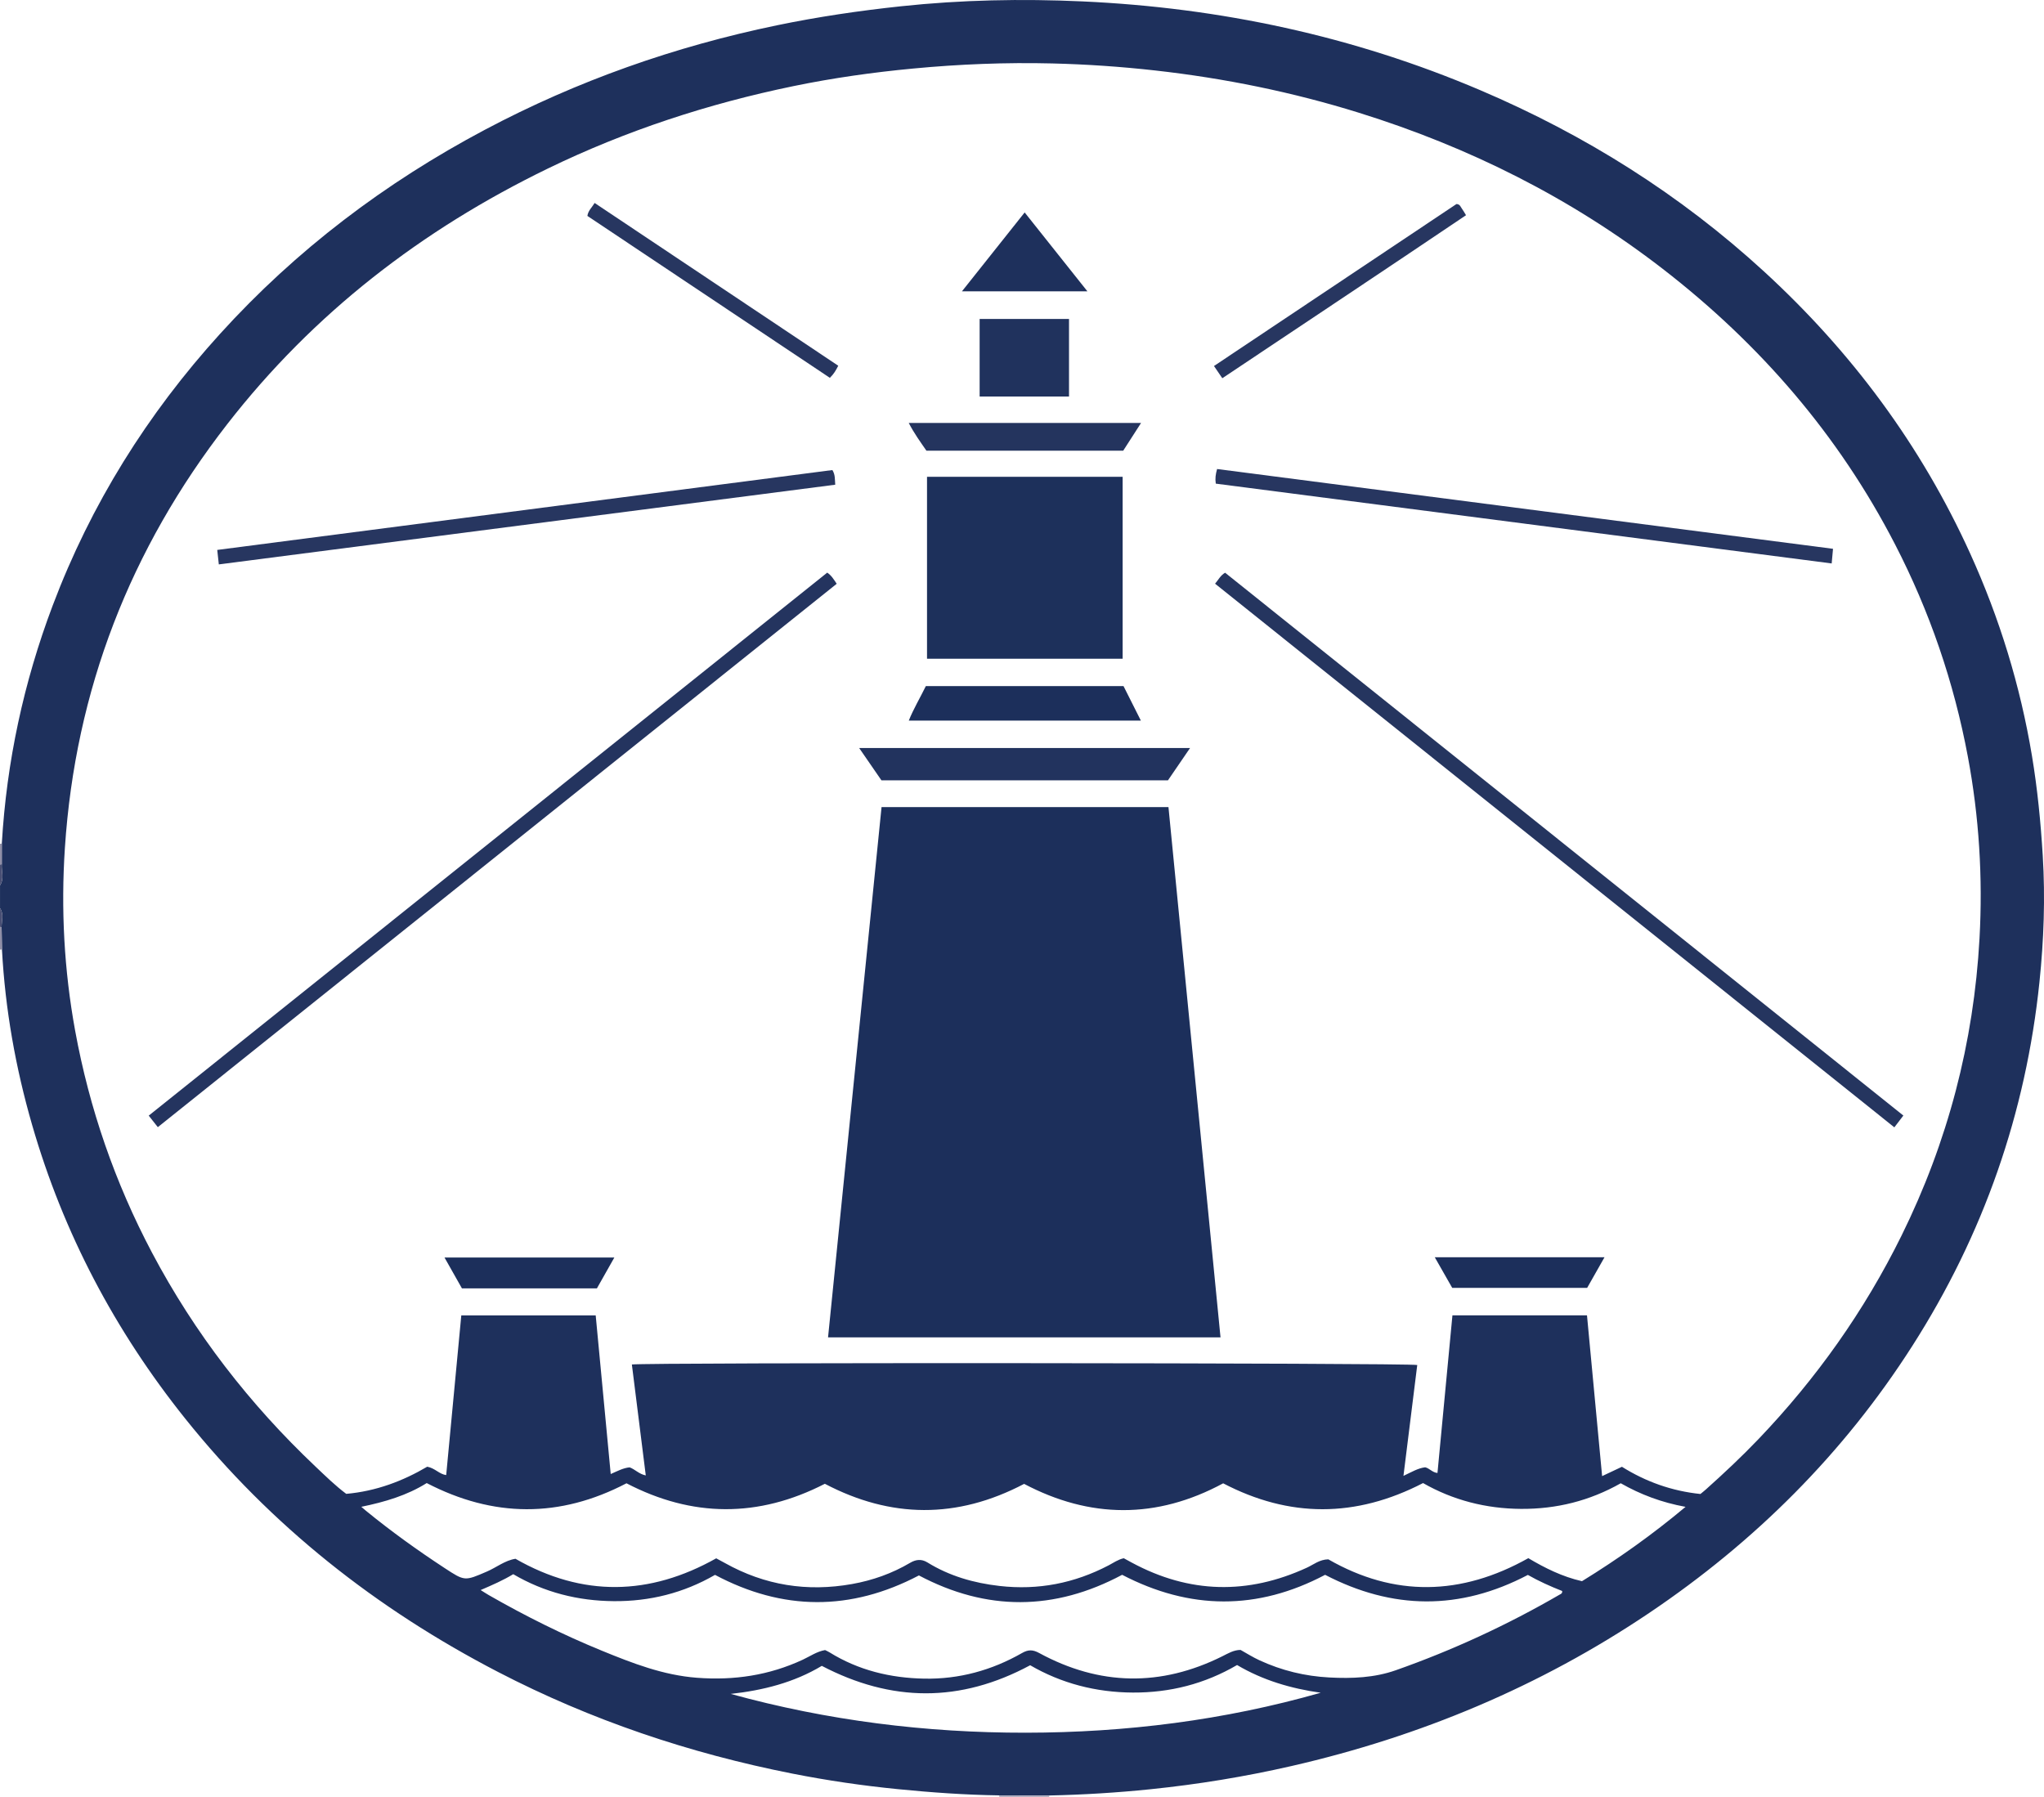 <?xml version="1.0" encoding="iso-8859-1"?>
<!-- Generator: Adobe Illustrator 27.0.0, SVG Export Plug-In . SVG Version: 6.00 Build 0)  -->
<svg version="1.1" id="Layer_1" xmlns="http://www.w3.org/2000/svg" xmlns:xlink="http://www.w3.org/1999/xlink" x="0px" y="0px"
	 viewBox="0 0 235.897 207.418" style="enable-background:new 0 0 235.897 207.418;" xml:space="preserve">
<g>
	<path style="fill:#1E305C;" d="M0.21,97.365c0.551-9.456,2.525-18.612,5.866-27.468c4.414-11.7,10.927-22.117,19.323-31.37
		c8.779-9.675,19.038-17.438,30.56-23.55C66.614,9.324,77.877,5.359,89.685,2.916c4.728-0.978,9.492-1.68,14.293-2.192
		c6.964-0.743,13.947-0.881,20.926-0.563c15.899,0.723,31.257,3.995,45.928,10.246c12.093,5.152,23.083,12.048,32.785,20.956
		c10.089,9.265,18.098,20.045,23.767,32.533c3.39,7.469,5.776,15.247,7.124,23.342c0.636,3.819,1.009,7.659,1.245,11.524
		c0.297,4.876,0.122,9.735-0.38,14.576c-1.571,15.15-6.467,29.161-14.673,42c-7.939,12.423-18.164,22.604-30.373,30.824
		c-12.634,8.506-26.443,14.265-41.266,17.662c-5.367,1.23-10.788,2.116-16.266,2.679c-3.892,0.4-7.79,0.64-11.699,0.722
		c-1.928-0.004-3.857-0.009-5.785-0.013c-3.91-0.054-7.804-0.332-11.695-0.718c-4.089-0.405-8.15-1-12.176-1.795
		c-11.859-2.343-23.22-6.16-33.963-11.731c-14.027-7.274-26.193-16.857-36.096-29.232c-8.115-10.141-14.066-21.41-17.672-33.894
		c-1.909-6.607-3.109-13.344-3.481-20.219c-0.013-0.863-0.027-1.726-0.04-2.588c-0.021-0.742,0.297-1.513-0.186-2.216
		c0-0.879,0-1.758,0-2.637c0.515-0.775,0.142-1.624,0.206-2.437C0.207,98.95,0.209,98.157,0.21,97.365z M196.246,172.429
		c0.209-0.173,0.428-0.343,0.633-0.527c2.082-1.864,4.119-3.771,6.053-5.794c6.695-7.001,12.232-14.804,16.521-23.496
		c5.341-10.824,8.338-22.272,9.002-34.305c0.388-7.03-0.045-14.026-1.344-20.969c-1.607-8.591-4.402-16.756-8.409-24.521
		c-6.517-12.63-15.593-23.11-26.791-31.774c-10.572-8.179-22.346-14.068-35.092-18.034c-7.666-2.385-15.497-3.978-23.479-4.873
		c-3.965-0.445-7.941-0.717-11.922-0.814c-5.347-0.13-10.688,0.083-16.021,0.587c-4.648,0.439-9.263,1.088-13.829,2.031
		c-9.825,2.027-19.302,5.123-28.34,9.511c-14.546,7.062-27.052,16.7-37.005,29.506C15.039,63.347,8.695,79.634,7.49,97.846
		c-0.468,7.067-0.095,14.119,1.18,21.099c1.643,8.992,4.595,17.539,8.869,25.623c4.911,9.29,11.257,17.488,18.881,24.704
		c1.155,1.093,2.294,2.212,3.54,3.141c3.45-0.304,6.553-1.487,9.347-3.134c0.907,0.172,1.401,0.87,2.188,0.967
		c0.586-6.196,1.166-12.332,1.743-18.431c5.246,0,10.345,0,15.511,0c0.579,6.112,1.152,12.172,1.734,18.31
		c0.781-0.34,1.436-0.701,2.185-0.771c0.626,0.231,1.092,0.783,1.861,0.931c-0.539-4.301-1.073-8.554-1.605-12.802
		c1.377-0.241,89.77-0.187,90.64,0.06c-0.524,4.211-1.049,8.432-1.592,12.795c0.935-0.439,1.675-0.891,2.51-0.991
		c0.509,0.127,0.835,0.604,1.416,0.656c0.581-6.12,1.155-12.174,1.726-18.193c5.254,0,10.355,0,15.529,0
		c0.582,6.184,1.159,12.319,1.746,18.555c0.799-0.376,1.512-0.712,2.287-1.077C189.94,171.014,192.947,172.089,196.246,172.429z
		 M82.658,179.854c0.381,0.206,0.697,0.371,1.008,0.545c4.598,2.574,9.495,3.347,14.668,2.422c2.372-0.424,4.612-1.216,6.697-2.445
		c0.622-0.366,1.277-0.496,1.998-0.051c2.551,1.576,5.358,2.379,8.33,2.718c4.455,0.507,8.636-0.309,12.595-2.383
		c0.556-0.291,1.079-0.671,1.739-0.817c0.314,0.171,0.627,0.343,0.94,0.512c6.637,3.576,13.374,3.718,20.2,0.575
		c0.774-0.356,1.447-0.941,2.467-0.96c7.599,4.365,15.328,4.22,23.083-0.134c1.93,1.146,3.92,2.14,6.193,2.657
		c4.119-2.534,8.096-5.352,11.953-8.58c-2.77-0.505-5.212-1.43-7.478-2.723c-3.612,2.043-7.431,2.982-11.503,2.958
		c-4.065-0.024-7.873-1.011-11.314-2.98c-7.779,4.026-15.439,4.015-23.068,0.029c-7.703,4.159-15.387,4.065-22.973,0.065
		c-7.762,4.076-15.411,3.974-22.997-0.011c-7.696,3.953-15.321,3.881-22.894-0.057c-7.706,4.025-15.37,3.963-23.054-0.026
		c-2.283,1.43-4.829,2.18-7.55,2.74c0.234,0.2,0.38,0.329,0.53,0.453c2.908,2.376,5.953,4.564,9.093,6.622
		c2.319,1.52,2.308,1.503,4.869,0.399c1.113-0.48,2.081-1.285,3.3-1.476C67.238,184.349,74.971,184.174,82.658,179.854z
		 M55.47,183.516c0.406,0.252,0.67,0.428,0.944,0.585c4.219,2.417,8.564,4.582,13.064,6.422c3.53,1.443,7.056,2.819,10.952,3.116
		c4.282,0.326,8.335-0.28,12.212-2.082c0.846-0.393,1.618-0.945,2.578-1.115c0.162,0.082,0.347,0.159,0.515,0.263
		c3.343,2.076,7.031,2.96,10.917,3.035c4.031,0.078,7.805-0.958,11.3-2.955c0.702-0.401,1.224-0.413,1.967-0.009
		c6.974,3.796,14.043,3.924,21.158,0.379c0.67-0.334,1.305-0.727,2.097-0.729c0.72,0.406,1.427,0.848,2.19,1.2
		c2.564,1.182,5.242,1.833,8.067,1.98c2.606,0.136,5.185,0.035,7.656-0.835c6.585-2.319,12.899-5.239,18.939-8.744
		c0.121-0.07,0.3-0.117,0.261-0.404c-1.359-0.532-2.723-1.15-3.956-1.854c-7.868,4.13-15.637,4.023-23.4-0.011
		c-7.807,4.128-15.613,4.064-23.425-0.002c-7.821,4.182-15.658,4.204-23.454,0.072c-7.887,4.141-15.722,4.09-23.532-0.064
		c-3.629,2.097-7.531,3.064-11.674,3.034c-4.134-0.03-8.034-1.013-11.612-3.114C58.049,182.401,56.849,182.921,55.47,183.516z
		 M84.327,195.503c11.151,3.073,22.507,4.49,34.042,4.478c11.551-0.012,22.915-1.434,34.054-4.612
		c-3.429-0.486-6.673-1.436-9.653-3.2c-3.74,2.187-7.756,3.198-12.024,3.178c-4.256-0.02-8.263-1.063-11.853-3.153
		c-8.089,4.354-16.043,4.259-24.049,0.071C91.626,194.197,88.059,195.092,84.327,195.503z"/>
	<path style="fill:#B1B0C1;" d="M115.323,207.418c0.008-0.07,0.004-0.139-0.013-0.208c1.928,0.004,3.857,0.009,5.785,0.013
		c-0.005,0.065-0.011,0.13-0.018,0.194C119.159,207.418,117.241,207.418,115.323,207.418z"/>
	<path style="fill:#908FA7;" d="M0.226,109.622l-0.112-0.038L0,109.611c0-0.879,0-1.758,0-2.637
		c0.059,0.028,0.122,0.048,0.186,0.059C0.2,107.896,0.213,108.759,0.226,109.622z"/>
	<path style="fill:#908FA7;" d="M0.21,97.365c-0.001,0.793-0.003,1.586-0.004,2.378C0.138,99.757,0.069,99.771,0,99.783
		c0-0.799,0-1.598,0-2.397C0.07,97.383,0.14,97.376,0.21,97.365z"/>
	<path style="fill:#494F74;" d="M0,99.783c0.069-0.012,0.138-0.026,0.206-0.04c-0.064,0.813,0.309,1.663-0.206,2.437
		C0,101.381,0,100.582,0,99.783z"/>
	<path style="fill:#494F74;" d="M0.186,107.033c-0.065-0.011-0.127-0.031-0.186-0.059c0-0.719,0-1.438,0-2.158
		C0.483,105.52,0.165,106.291,0.186,107.033z"/>
	<path style="fill:#1C2F5B;" d="M134.852,93.154c2.006,20.44,4.003,40.781,6.007,61.196c-15.122,0-30.124,0-45.294,0
		c2.06-20.422,4.114-40.785,6.174-61.196C112.784,93.154,123.758,93.154,134.852,93.154z"/>
	<path style="fill:#1D305B;" d="M106.987,76.027c0-7.021,0-13.984,0-20.996c7.54,0,15.023,0,22.576,0c0,7.001,0,13.962,0,20.996
		C122.052,76.027,114.568,76.027,106.987,76.027z"/>
	<path style="fill:#25355F;" d="M140.231,67.368c0.396-0.47,0.622-0.954,1.158-1.268c26.065,20.862,52.145,41.736,78.277,62.651
		c-0.356,0.465-0.662,0.865-1.041,1.361C192.45,109.162,166.345,88.268,140.231,67.368z"/>
	<path style="fill:#24345F;" d="M18.214,130.091c-0.391-0.495-0.683-0.866-1.05-1.331c26.138-20.919,52.231-41.802,78.307-62.671
		c0.492,0.338,0.734,0.753,1.093,1.287C70.482,88.253,44.395,109.134,18.214,130.091z"/>
	<path style="fill:#22335E;" d="M137.343,86.334c-0.916,1.34-1.722,2.518-2.549,3.727c-10.989,0-21.959,0-33.068,0
		c-0.794-1.151-1.639-2.379-2.569-3.727C111.912,86.334,124.503,86.334,137.343,86.334z"/>
	<path style="fill:#273660;" d="M25.254,65.14c-0.073-0.668-0.119-1.097-0.182-1.67c23.697-3.077,47.353-6.15,70.992-9.219
		c0.341,0.541,0.277,1.055,0.33,1.692C72.676,59.01,49.016,62.068,25.254,65.14z"/>
	<path style="fill:#273660;" d="M140.313,55.819c-0.087-0.597-0.024-1.059,0.151-1.688c23.687,3.069,47.343,6.133,71.083,9.209
		c-0.05,0.548-0.095,1.042-0.154,1.691C187.688,61.959,164.04,58.894,140.313,55.819z"/>
	<path style="fill:#1C2F5B;" d="M129.664,79.186c0.639,1.27,1.295,2.577,2.002,3.981c-8.974,0-17.853,0-26.783,0
		c0.547-1.365,1.301-2.617,1.968-3.981C114.422,79.186,121.998,79.186,129.664,79.186z"/>
	<path style="fill:#20325D;" d="M123.374,45.764c-3.492,0-6.874,0-10.315,0c0-2.993,0-5.932,0-8.95c3.416,0,6.828,0,10.315,0
		C123.374,39.757,123.374,42.725,123.374,45.764z"/>
	<path style="fill:#24345E;" d="M106.919,52.017c-0.704-1.018-1.422-2.007-2.041-3.202c8.961,0,17.804,0,26.811,0
		c-0.714,1.111-1.389,2.159-2.06,3.202C122.033,52.017,114.49,52.017,106.919,52.017z"/>
	<path style="fill:#1E305C;" d="M111.021,33.62c2.452-3.085,4.793-6.029,7.235-9.101c2.431,3.057,4.788,6.021,7.238,9.101
		C120.625,33.62,115.937,33.62,111.021,33.62z"/>
	<path style="fill:#1C2F5B;" d="M68.89,148.695c-5.245,0-10.384,0-15.579,0c-0.663-1.173-1.322-2.34-2.01-3.557
		c6.545,0,12.994,0,19.599,0C70.203,146.371,69.564,147.503,68.89,148.695z"/>
	<path style="fill:#1C2F5B;" d="M167.602,148.642c-0.667-1.17-1.314-2.305-2.016-3.537c6.574,0,13.019,0,19.59,0
		c-0.702,1.238-1.346,2.375-2.005,3.537C178.006,148.642,172.861,148.642,167.602,148.642z"/>
	<path style="fill:#273660;" d="M141.066,43.654c-0.339-0.498-0.604-0.888-0.961-1.411c9.363-6.255,18.696-12.489,27.983-18.694
		c0.419,0.014,0.479,0.338,0.639,0.547c0.142,0.186,0.252,0.398,0.465,0.743C159.859,31.131,150.516,37.343,141.066,43.654z"/>
	<path style="fill:#273660;" d="M96.742,42.211c-0.285,0.564-0.526,0.967-0.967,1.397c-9.325-6.227-18.657-12.458-27.985-18.688
		c0.091-0.616,0.507-0.949,0.836-1.495C78.003,29.692,87.332,35.925,96.742,42.211z"/>
</g>
</svg>
